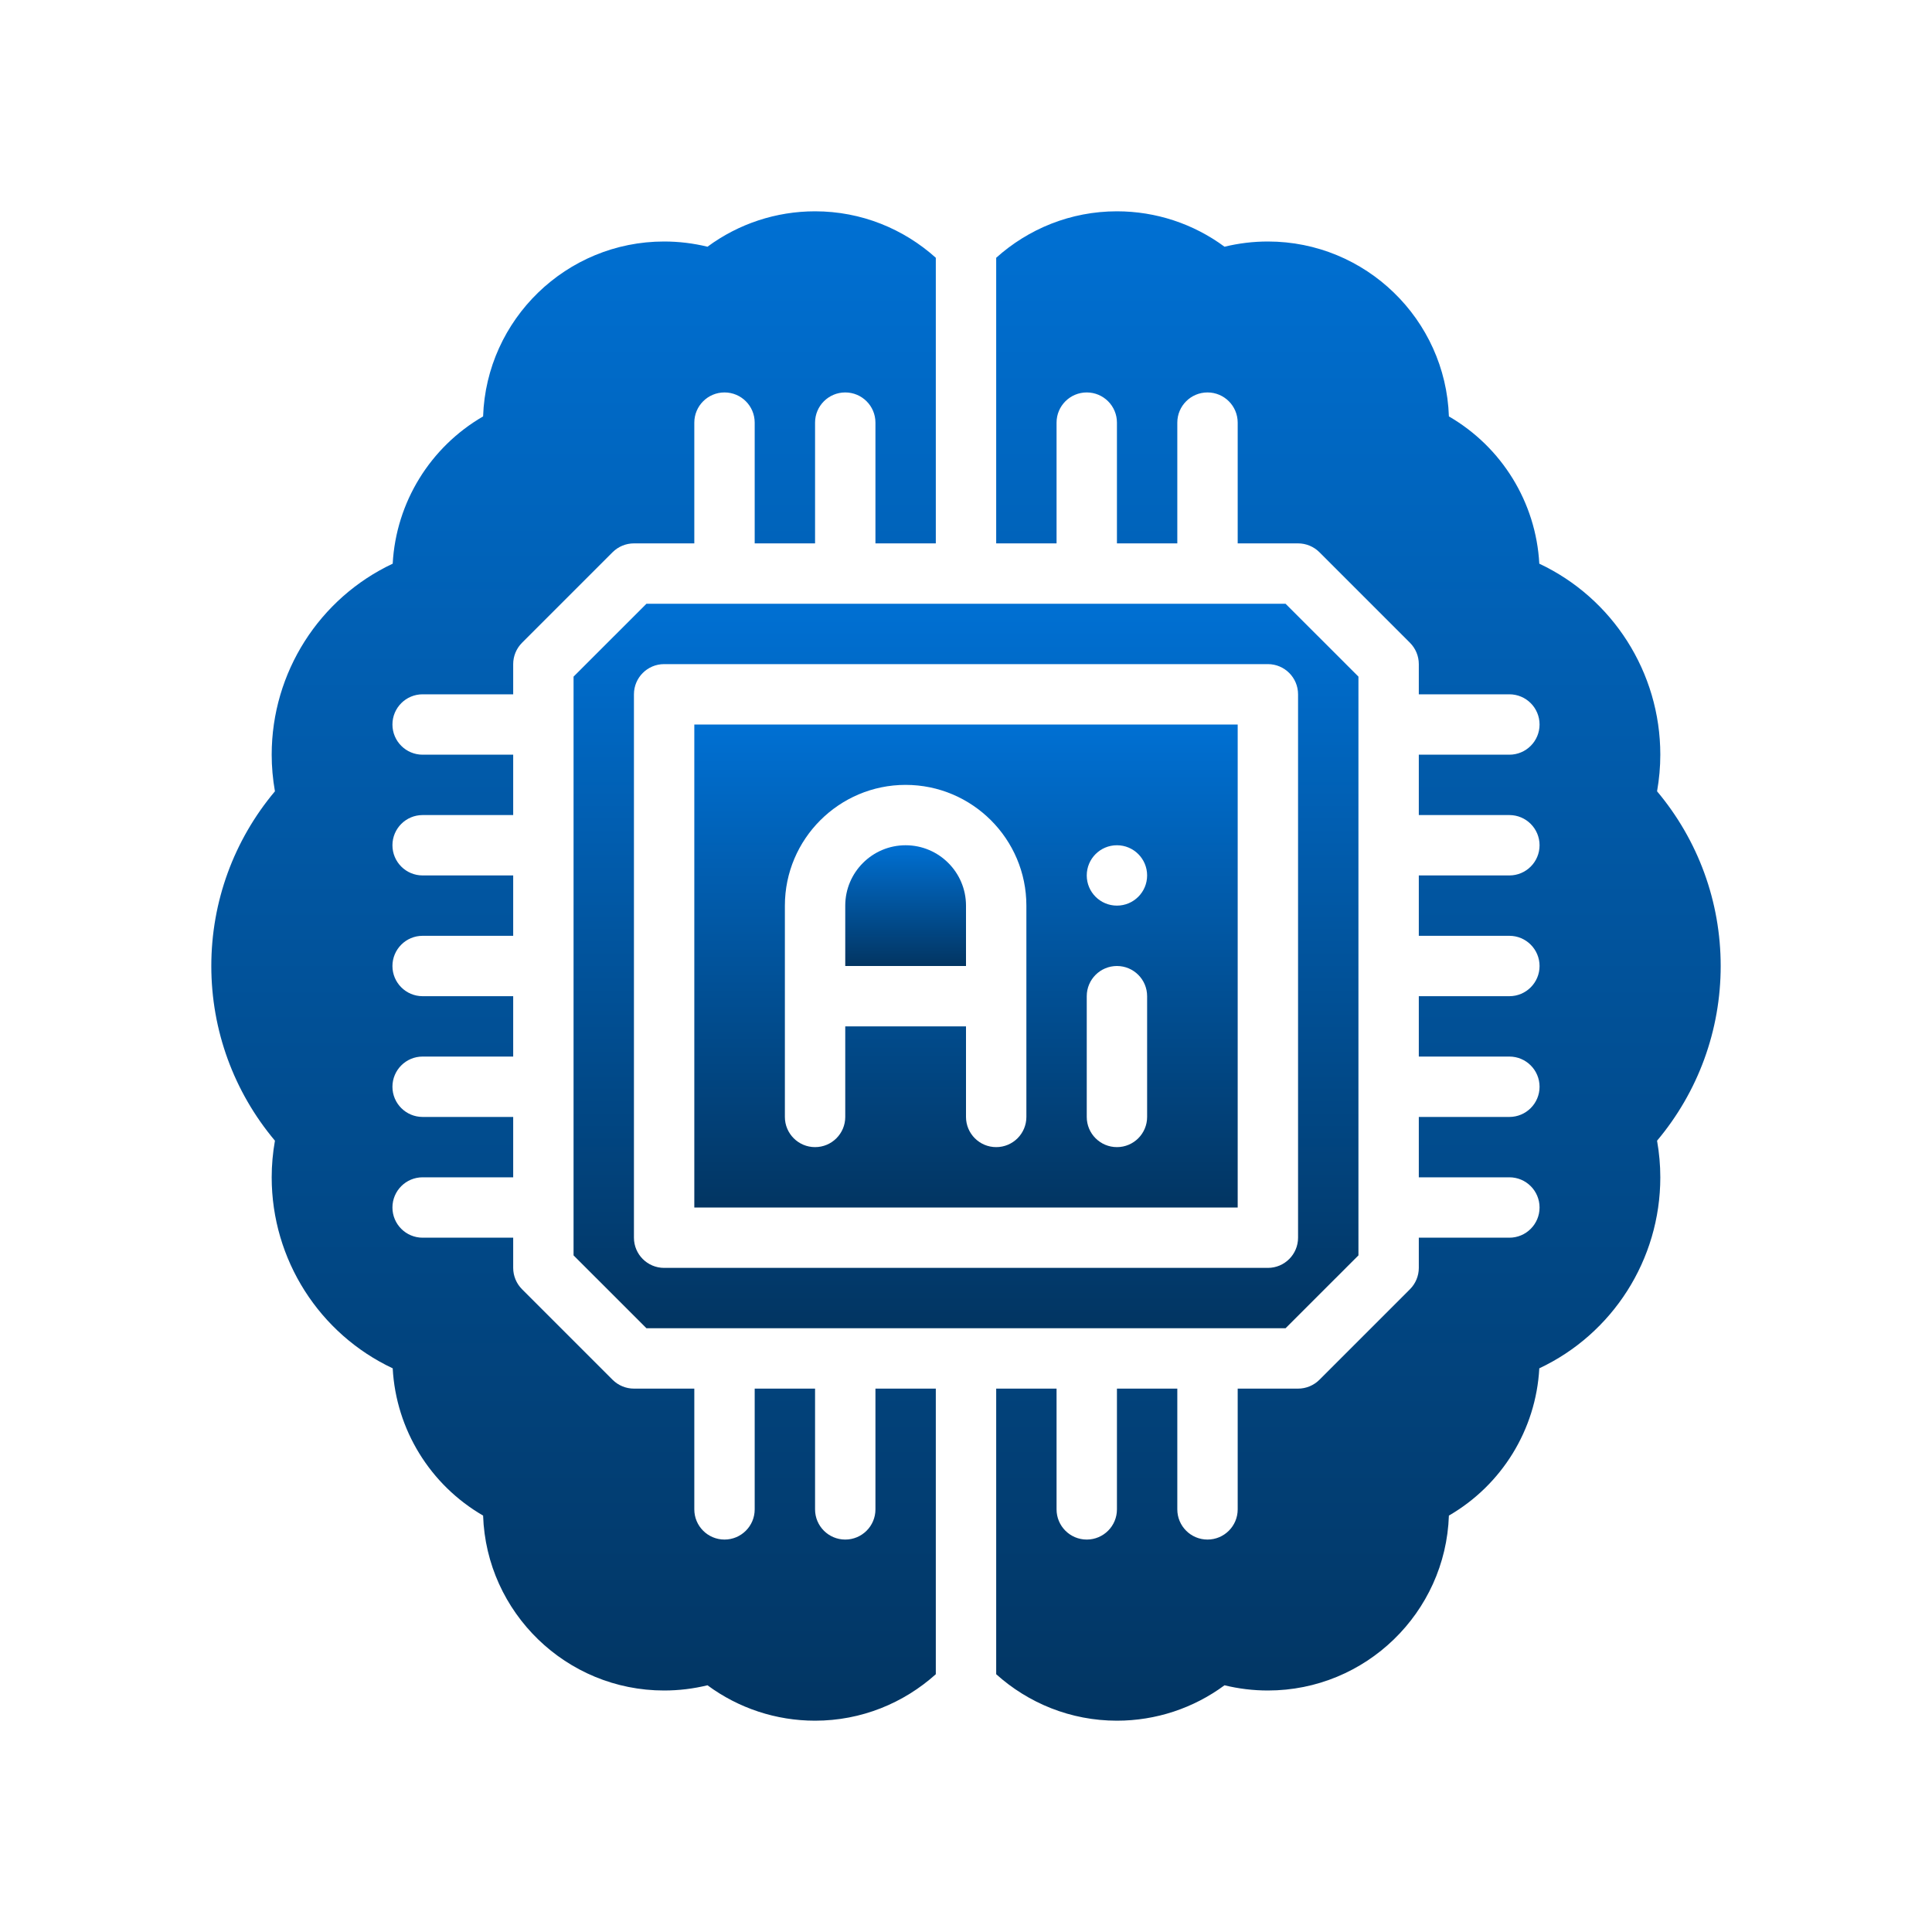 <svg width="134" height="134" viewBox="0 0 134 134" fill="none" xmlns="http://www.w3.org/2000/svg">
<path d="M62.812 58.625C60.503 58.625 58.625 60.503 58.625 62.812V67H67V62.812C67 60.503 65.122 58.625 62.812 58.625Z" fill="url(#paint0_linear_28575_140287)"/>
<path d="M85.844 50.25H48.156V83.75H85.844V50.25ZM71.188 77.469C71.188 78.625 70.25 79.562 69.094 79.562C67.938 79.562 67 78.625 67 77.469V71.188H58.625V77.469C58.625 78.625 57.688 79.562 56.531 79.562C55.375 79.562 54.438 78.625 54.438 77.469V62.812C54.438 58.195 58.195 54.438 62.812 54.438C67.43 54.438 71.188 58.195 71.188 62.812V77.469ZM79.562 77.469C79.562 78.625 78.625 79.562 77.469 79.562C76.312 79.562 75.375 78.625 75.375 77.469V69.094C75.375 67.938 76.312 67 77.469 67C78.625 67 79.562 67.938 79.562 69.094V77.469ZM77.469 62.812C76.312 62.812 75.375 61.875 75.375 60.719C75.375 59.562 76.312 58.625 77.469 58.625C78.625 58.625 79.562 59.562 79.562 60.719C79.562 61.875 78.625 62.812 77.469 62.812Z" fill="url(#paint1_linear_28575_140287)"/>
<path d="M64.906 96.312H60.719V104.688C60.719 105.844 59.781 106.781 58.625 106.781C57.469 106.781 56.531 105.844 56.531 104.688V96.312H52.344V104.688C52.344 105.844 51.406 106.781 50.25 106.781C49.094 106.781 48.156 105.844 48.156 104.688V96.312H43.969C43.414 96.312 42.881 96.092 42.488 95.699L36.207 89.418C35.815 89.025 35.594 88.493 35.594 87.938V85.844H29.312C28.156 85.844 27.219 84.906 27.219 83.75C27.219 82.594 28.156 81.656 29.312 81.656H35.594V77.469H29.312C28.156 77.469 27.219 76.531 27.219 75.375C27.219 74.219 28.156 73.281 29.312 73.281H35.594V69.094H29.312C28.156 69.094 27.219 68.156 27.219 67C27.219 65.844 28.156 64.906 29.312 64.906H35.594V60.719H29.312C28.156 60.719 27.219 59.781 27.219 58.625C27.219 57.469 28.156 56.531 29.312 56.531H35.594V52.344H29.312C28.156 52.344 27.219 51.406 27.219 50.25C27.219 49.094 28.156 48.156 29.312 48.156H35.594V46.062C35.594 45.507 35.815 44.975 36.207 44.582L42.488 38.301C42.881 37.908 43.414 37.688 43.969 37.688H48.156V29.312C48.156 28.156 49.094 27.219 50.25 27.219C51.406 27.219 52.344 28.156 52.344 29.312V37.688H56.531V29.312C56.531 28.156 57.469 27.219 58.625 27.219C59.781 27.219 60.719 28.156 60.719 29.312V37.688H64.906V17.879C62.682 15.881 59.75 14.656 56.531 14.656C53.829 14.656 51.222 15.521 49.07 17.112C48.086 16.872 47.078 16.75 46.062 16.75C39.279 16.75 33.734 22.154 33.507 28.882C29.841 31.005 27.468 34.84 27.237 39.096C22.16 41.482 18.844 46.628 18.844 52.344C18.844 53.181 18.919 54.032 19.069 54.883C16.215 58.282 14.656 62.544 14.656 67C14.656 71.456 16.215 75.718 19.069 79.117C18.919 79.968 18.844 80.819 18.844 81.656C18.844 87.372 22.16 92.518 27.237 94.904C27.468 99.16 29.841 102.996 33.507 105.118C33.734 111.846 39.279 117.25 46.062 117.25C47.078 117.25 48.086 117.128 49.07 116.888C51.222 118.479 53.829 119.344 56.531 119.344C59.75 119.344 62.682 118.119 64.906 116.121V96.312Z" fill="url(#paint2_linear_28575_140287)"/>
<path d="M44.836 41.875L39.781 46.929V87.071L44.836 92.125H89.164L94.219 87.071V46.929L89.164 41.875H44.836ZM87.938 46.062C89.094 46.062 90.031 47 90.031 48.156V85.844C90.031 87 89.094 87.938 87.938 87.938H46.062C44.906 87.938 43.969 87 43.969 85.844V48.156C43.969 47 44.906 46.062 46.062 46.062H87.938Z" fill="url(#paint3_linear_28575_140287)"/>
<path d="M119.344 67C119.344 62.544 117.785 58.282 114.931 54.883C115.081 54.032 115.156 53.181 115.156 52.344C115.156 46.628 111.84 41.482 106.763 39.096C106.532 34.84 104.159 31.005 100.493 28.882C100.266 22.154 94.721 16.75 87.938 16.75C86.922 16.75 85.914 16.872 84.93 17.112C82.778 15.521 80.171 14.656 77.469 14.656C74.25 14.656 71.318 15.881 69.094 17.879V37.688H73.281V29.312C73.281 28.156 74.219 27.219 75.375 27.219C76.531 27.219 77.469 28.156 77.469 29.312V37.688H81.656V29.312C81.656 28.156 82.594 27.219 83.75 27.219C84.906 27.219 85.844 28.156 85.844 29.312V37.688H90.031C90.586 37.688 91.119 37.908 91.512 38.301L97.793 44.582C98.185 44.975 98.406 45.507 98.406 46.062V48.156H104.688C105.844 48.156 106.781 49.094 106.781 50.25C106.781 51.406 105.844 52.344 104.688 52.344H98.406V56.531H104.688C105.844 56.531 106.781 57.469 106.781 58.625C106.781 59.781 105.844 60.719 104.688 60.719H98.406V64.906H104.688C105.844 64.906 106.781 65.844 106.781 67C106.781 68.156 105.844 69.094 104.688 69.094H98.406V73.281H104.688C105.844 73.281 106.781 74.219 106.781 75.375C106.781 76.531 105.844 77.469 104.688 77.469H98.406V81.656H104.688C105.844 81.656 106.781 82.594 106.781 83.75C106.781 84.906 105.844 85.844 104.688 85.844H98.406V87.938C98.406 88.493 98.185 89.025 97.793 89.418L91.512 95.699C91.119 96.092 90.586 96.312 90.031 96.312H85.844V104.688C85.844 105.844 84.906 106.781 83.75 106.781C82.594 106.781 81.656 105.844 81.656 104.688V96.312H77.469V104.688C77.469 105.844 76.531 106.781 75.375 106.781C74.219 106.781 73.281 105.844 73.281 104.688V96.312H69.094V116.121C71.318 118.119 74.25 119.344 77.469 119.344C80.171 119.344 82.778 118.479 84.93 116.888C85.914 117.128 86.922 117.25 87.938 117.25C94.721 117.25 100.266 111.846 100.493 105.118C104.159 102.996 106.532 99.16 106.763 94.904C111.84 92.518 115.156 87.372 115.156 81.656C115.156 80.819 115.081 79.968 114.931 79.117C117.785 75.718 119.344 71.456 119.344 67Z" fill="url(#paint4_linear_28575_140287)"/>
<defs>
<linearGradient id="paint0_linear_28575_140287" x1="62.812" y1="58.625" x2="62.812" y2="67" gradientUnits="userSpaceOnUse">
<stop stop-color="#0070D3"/>
<stop offset="1" stop-color="#023562"/>
</linearGradient>
<linearGradient id="paint1_linear_28575_140287" x1="67" y1="50.25" x2="67" y2="83.75" gradientUnits="userSpaceOnUse">
<stop stop-color="#0070D3"/>
<stop offset="1" stop-color="#023562"/>
</linearGradient>
<linearGradient id="paint2_linear_28575_140287" x1="39.781" y1="14.656" x2="39.781" y2="119.344" gradientUnits="userSpaceOnUse">
<stop stop-color="#0070D3"/>
<stop offset="1" stop-color="#023562"/>
</linearGradient>
<linearGradient id="paint3_linear_28575_140287" x1="67" y1="41.875" x2="67" y2="92.125" gradientUnits="userSpaceOnUse">
<stop stop-color="#0070D3"/>
<stop offset="1" stop-color="#023562"/>
</linearGradient>
<linearGradient id="paint4_linear_28575_140287" x1="94.219" y1="14.656" x2="94.219" y2="119.344" gradientUnits="userSpaceOnUse">
<stop stop-color="#0070D3"/>
<stop offset="1" stop-color="#023562"/>
</linearGradient>
</defs>
</svg>
